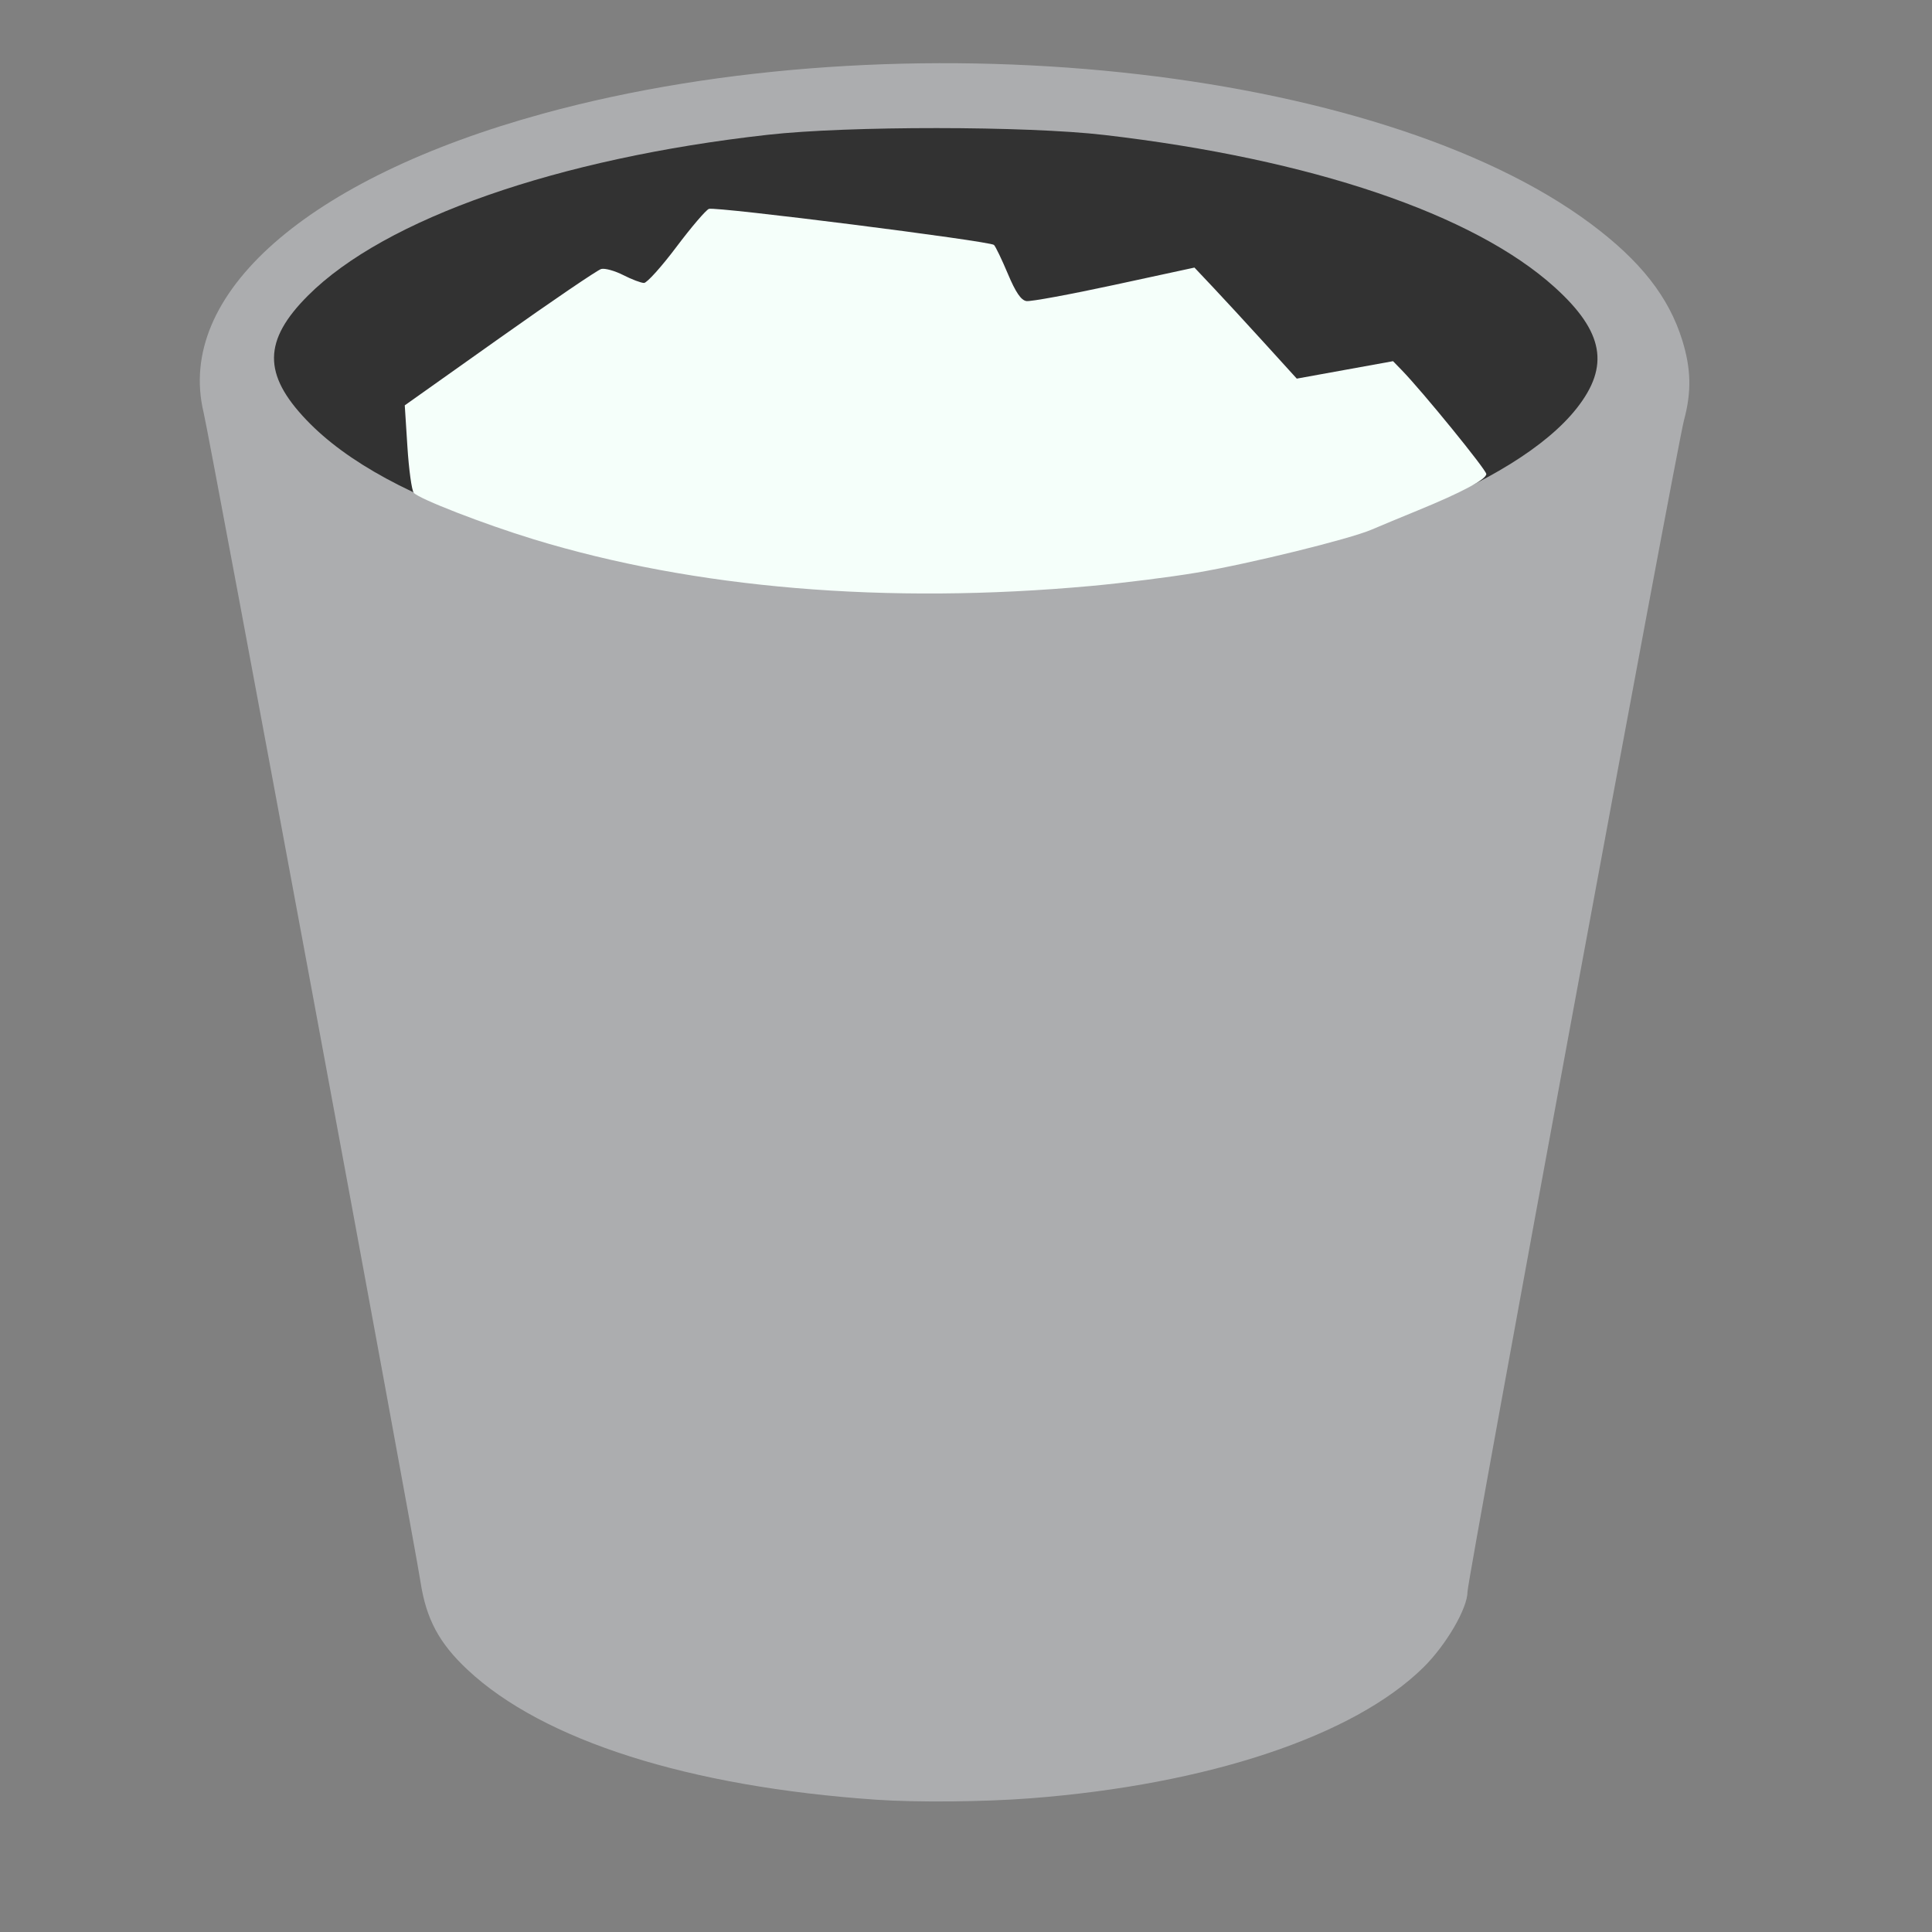 <?xml version="1.0" encoding="UTF-8" standalone="no"?>
<!-- Created with Inkscape (http://www.inkscape.org/) -->

<svg
   xmlns:dc="http://purl.org/dc/elements/1.1/"
   xmlns:cc="http://creativecommons.org/ns#"
   xmlns:rdf="http://www.w3.org/1999/02/22-rdf-syntax-ns#"
   xmlns:svg="http://www.w3.org/2000/svg"
   xmlns="http://www.w3.org/2000/svg"
   xmlns:sodipodi="http://sodipodi.sourceforge.net/DTD/sodipodi-0.dtd"
   xmlns:inkscape="http://www.inkscape.org/namespaces/inkscape"
   id="svg2987"
   version="1.1"
   inkscape:version="0.48.5 r10040"
   width="513"
   height="513"
   sodipodi:docname="user-trash.svg">
  <rect width="100%" height="100%" fill="#808080" stroke="none"/>
  <defs
     id="defs2991" />
  <sodipodi:namedview
     pagecolor="#ffffff"
     bordercolor="#666666"
     borderopacity="1"
     objecttolerance="10"
     gridtolerance="10"
     guidetolerance="10"
     inkscape:pageopacity="0"
     inkscape:pageshadow="2"
     inkscape:window-width="1097"
     inkscape:window-height="578"
     id="namedview2989"
     showgrid="false"
     inkscape:zoom="0.46003899"
     inkscape:cx="270.06014"
     inkscape:cy="279.45644"
     inkscape:window-x="202"
     inkscape:window-y="71"
     inkscape:window-maximized="0"
     inkscape:current-layer="svg2987" />
  <path
     style="fill:#acadaf"
     d="m 232.665,477.874 c -49.748,-3.423 -88.434,-15.719 -108.496,-34.486 -7.571,-7.082 -10.99,-13.465 -12.512,-23.355 -1.839,-11.951 -55.937,-303.62 -57.591,-310.5 -7.539,-31.354 27.455,-62.177 90.099,-79.359 95.204,-26.113 221.718,-12.828 278.19,29.213 13.229,9.849 20.78,19.464 24.346,31.002 2.338,7.566 2.47,13.68 0.457,21.145 -1.953,7.243 -57.493,307.787 -57.493,311.114 0,4.412 -5.671,14.143 -11.709,20.092 -18.48,18.209 -57.156,31.103 -104.241,34.752 -12.427,0.963 -30.21,1.129 -41.05,0.383 z"
     id="path2994"
     inkscape:connector-curvature="0" />
  <path
     style="fill:#323232"
     d="m 231.72,156.772 c -35.179,-1.318 -68.647,-6.938 -97,-16.288 C 109.401,132.134 92.03,122.699 81.34,111.491 69.762,99.353 69.883,90.383 81.785,78.481 102.196,58.07 148.1,42.022 203.915,35.785 c 21.328,-2.383 68.538,-2.358 89.267,0.048 54.943,6.376 98.11,20.974 119.656,40.465 13.012,11.771 14.663,20.924 5.795,32.143 -16.15,20.431 -63.921,38.825 -118.15,45.493 -13.216,1.625 -46.802,3.618 -55.763,3.309 -3.025,-0.104 -8.875,-0.316 -13,-0.471 z"
     id="path2984"
     inkscape:connector-curvature="0" />
  <path
     style="fill:#f5fffa"
     d="m 289.663,155.595 c 8.525,-0.779 21.125,-2.366 28,-3.526 14.103,-2.38 40.695,-8.922 46.596,-11.462 2.147,-0.924 7.591,-3.189 12.098,-5.033 11.734,-4.8 18.307,-8.288 18.297,-9.709 -0.008,-1.118 -16.914,-21.885 -22.467,-27.597 l -2.298,-2.364 -12.779,2.316 -12.779,2.316 -8.585,-9.445 c -4.722,-5.195 -10.835,-11.829 -13.585,-14.743 l -5,-5.298 -21.301,4.604 c -11.716,2.532 -22.208,4.463 -23.316,4.291 -1.434,-0.223 -2.857,-2.313 -4.933,-7.247 -1.605,-3.814 -3.263,-7.26 -3.684,-7.659 -1.091,-1.032 -73.939,-10.246 -75.692,-9.573 -0.8,0.307 -4.686,4.857 -8.635,10.112 -3.95,5.255 -7.82,9.554 -8.599,9.554 -0.78,0 -3.256,-0.938 -5.503,-2.084 -2.247,-1.146 -4.88,-1.876 -5.852,-1.622 -0.972,0.254 -13.107,8.504 -26.968,18.334 l -25.202,17.872 0.703,11 c 0.387,6.05 1.143,11.544 1.681,12.209 1.286,1.59 18.592,8.311 31.801,12.349 42.76,13.074 93.834,17.355 148,12.405 z"
     id="path2988"
     inkscape:connector-curvature="0" />
</svg>
